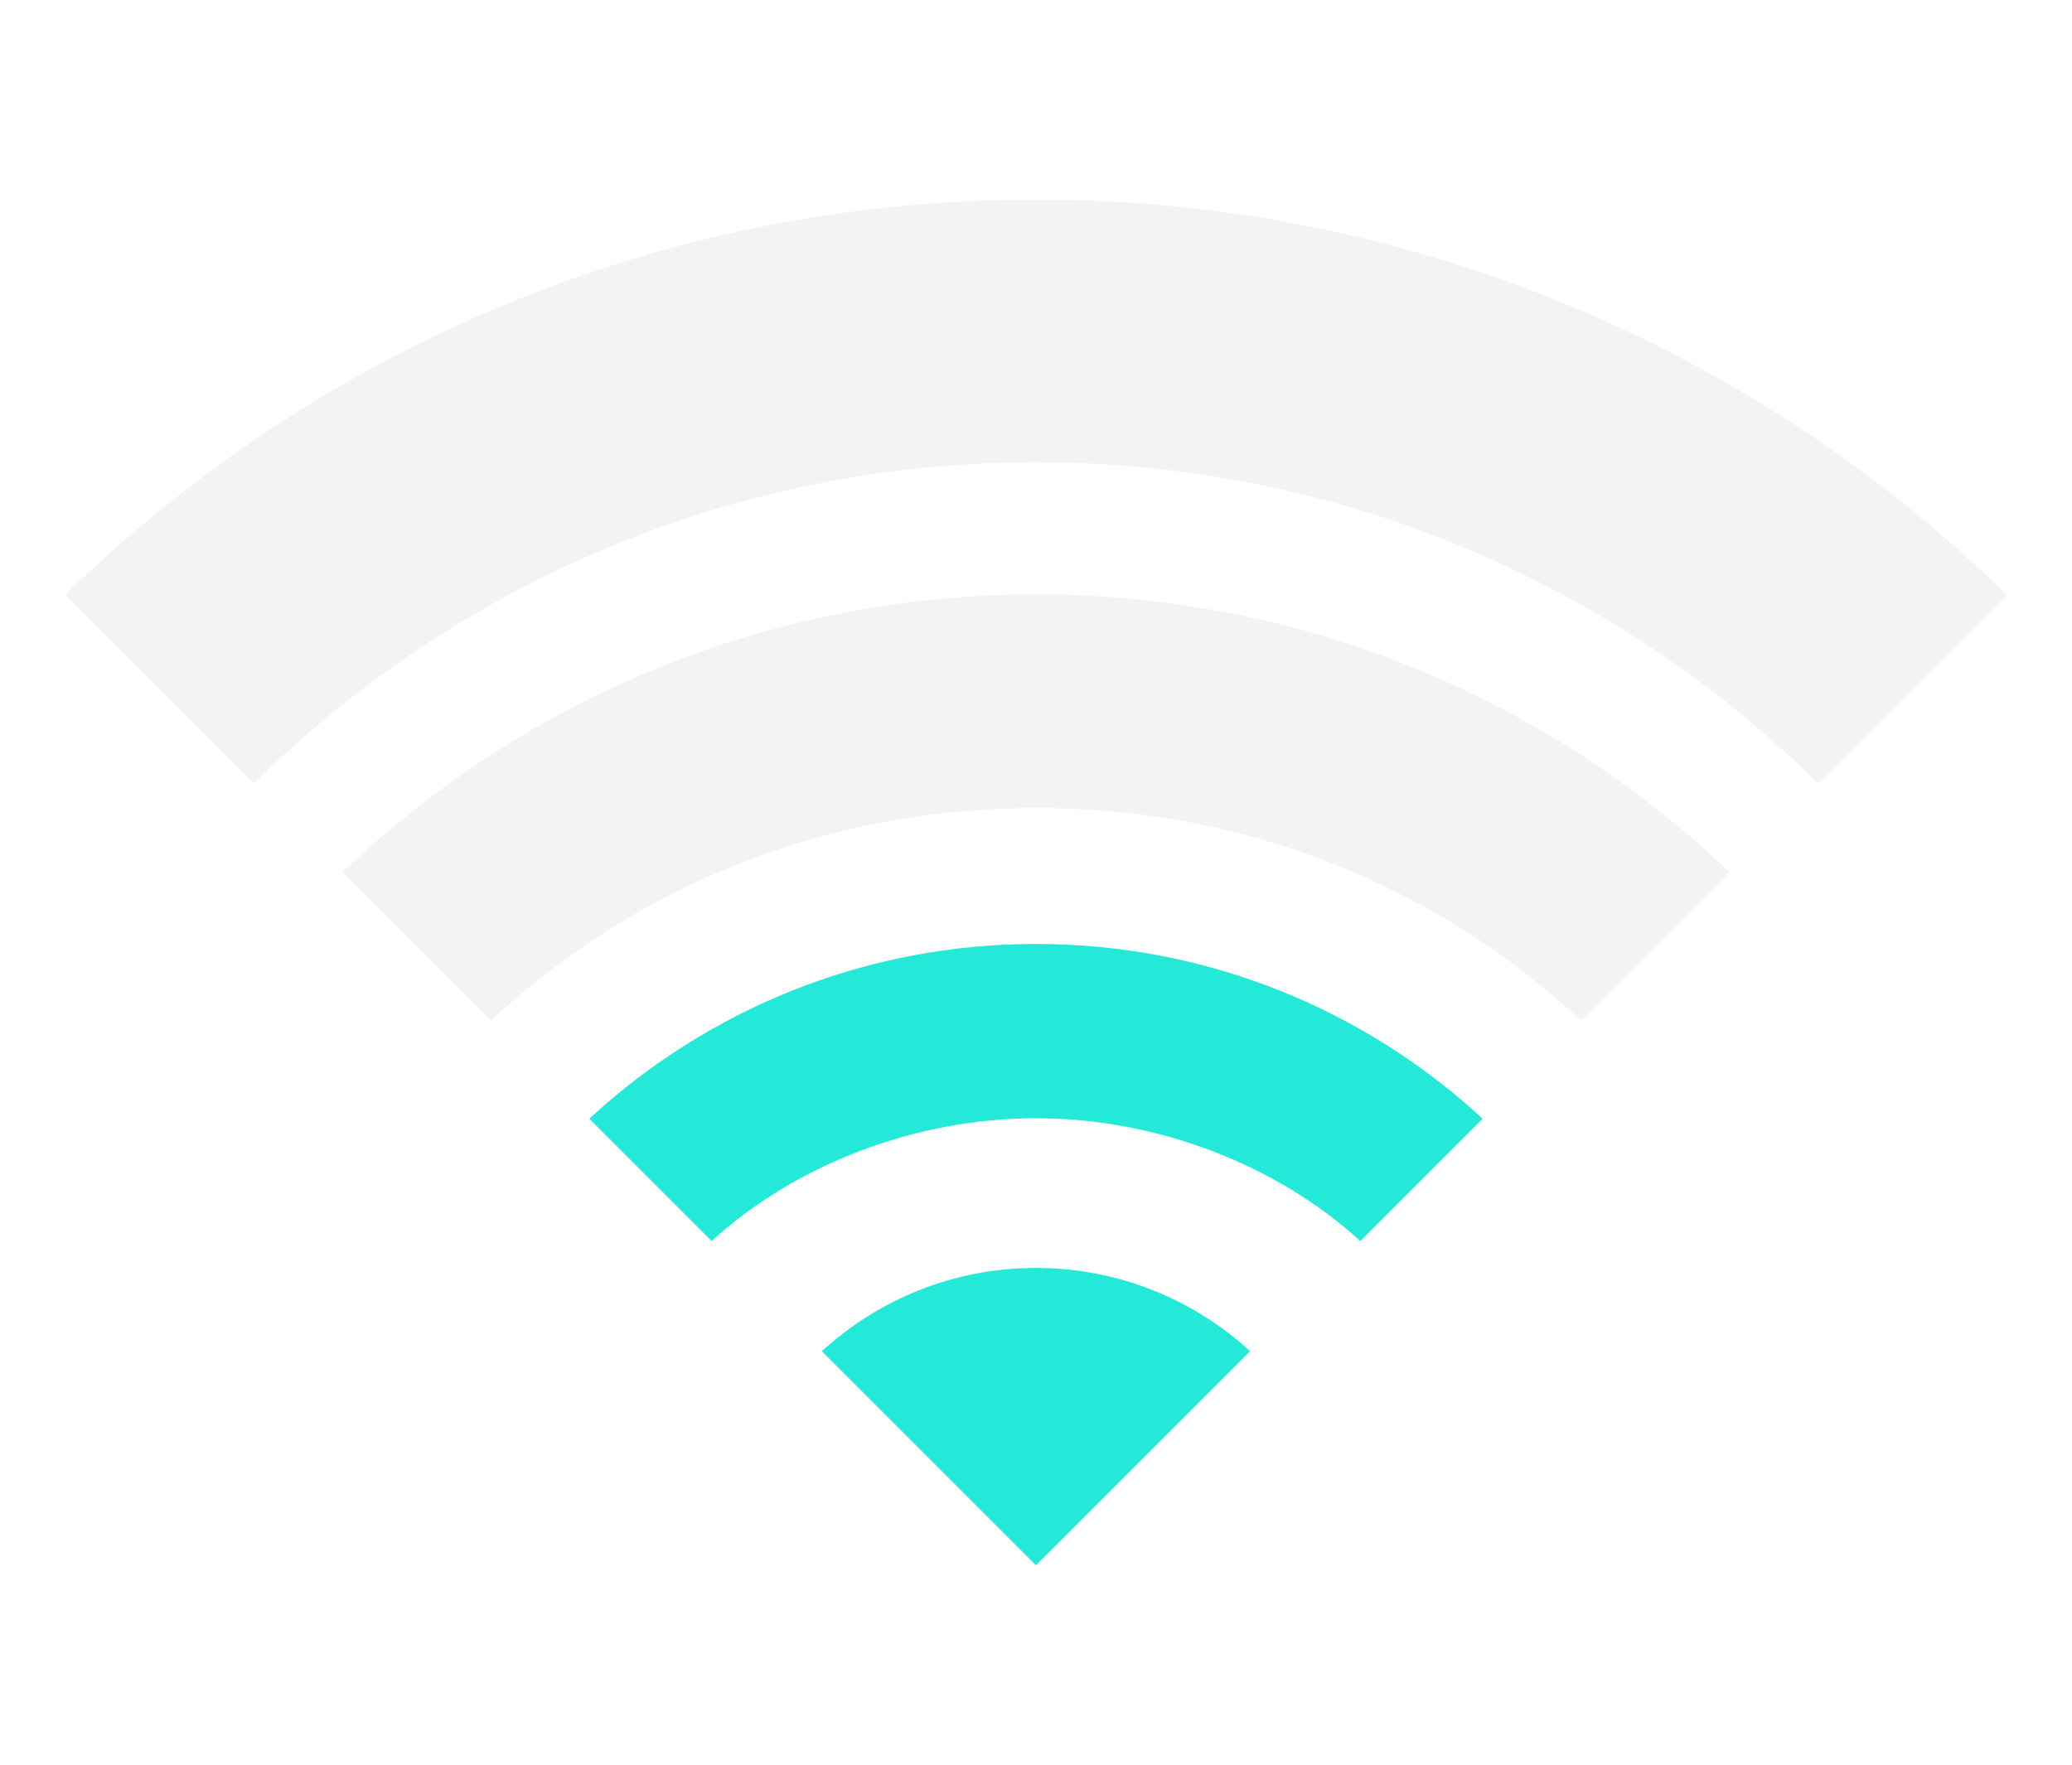<?xml version="1.0" encoding="utf-8"?>
<!-- Generator: Adobe Illustrator 15.0.2, SVG Export Plug-In . SVG Version: 6.00 Build 0)  -->
<!DOCTYPE svg PUBLIC "-//W3C//DTD SVG 1.1//EN" "http://www.w3.org/Graphics/SVG/1.1/DTD/svg11.dtd">
<svg version="1.1" id="Ebene_1" xmlns="http://www.w3.org/2000/svg" xmlns:xlink="http://www.w3.org/1999/xlink" x="0px" y="0px"
	 width="601px" height="512px" viewBox="-44.5 0 601 512" enable-background="new -44.5 0 601 512" xml:space="preserve">
<g>
	<path fill="#25E9D8" d="M256,367.848c-23.943,0-45.746,9.157-62.104,24.156L256,454.107l62.104-62.104
		C301.746,377.005,279.943,367.848,256,367.848z"/>
	<path fill="#25E9D8" d="M255.999,273.852c-50.008,0-95.517,19.235-129.555,50.7l35.482,35.481
		c24.227-22.103,58.916-35.613,94.073-35.613c35.158,0,69.847,13.51,94.074,35.614l35.482-35.481
		C351.516,293.087,306.008,273.852,255.999,273.852z"/>
	<path opacity="0.05" d="M256,172.443c-77.99,0-148.821,30.647-201.11,80.554l43.057,43.057
		c41.593-38.76,96.587-61.627,158.054-61.627c61.467,0,116.459,22.868,158.053,61.627l43.057-43.057
		C404.82,203.09,333.99,172.443,256,172.443z"/>
	<path opacity="0.05" d="M256,57.892c-109.561,0-208.912,43.715-281.562,114.654l54.72,54.72
		C87.462,169.674,167.573,134.111,256,134.111c88.428,0,168.538,35.563,226.842,93.154l54.719-54.72
		C464.91,101.607,365.561,57.892,256,57.892z"/>
</g>
</svg>
